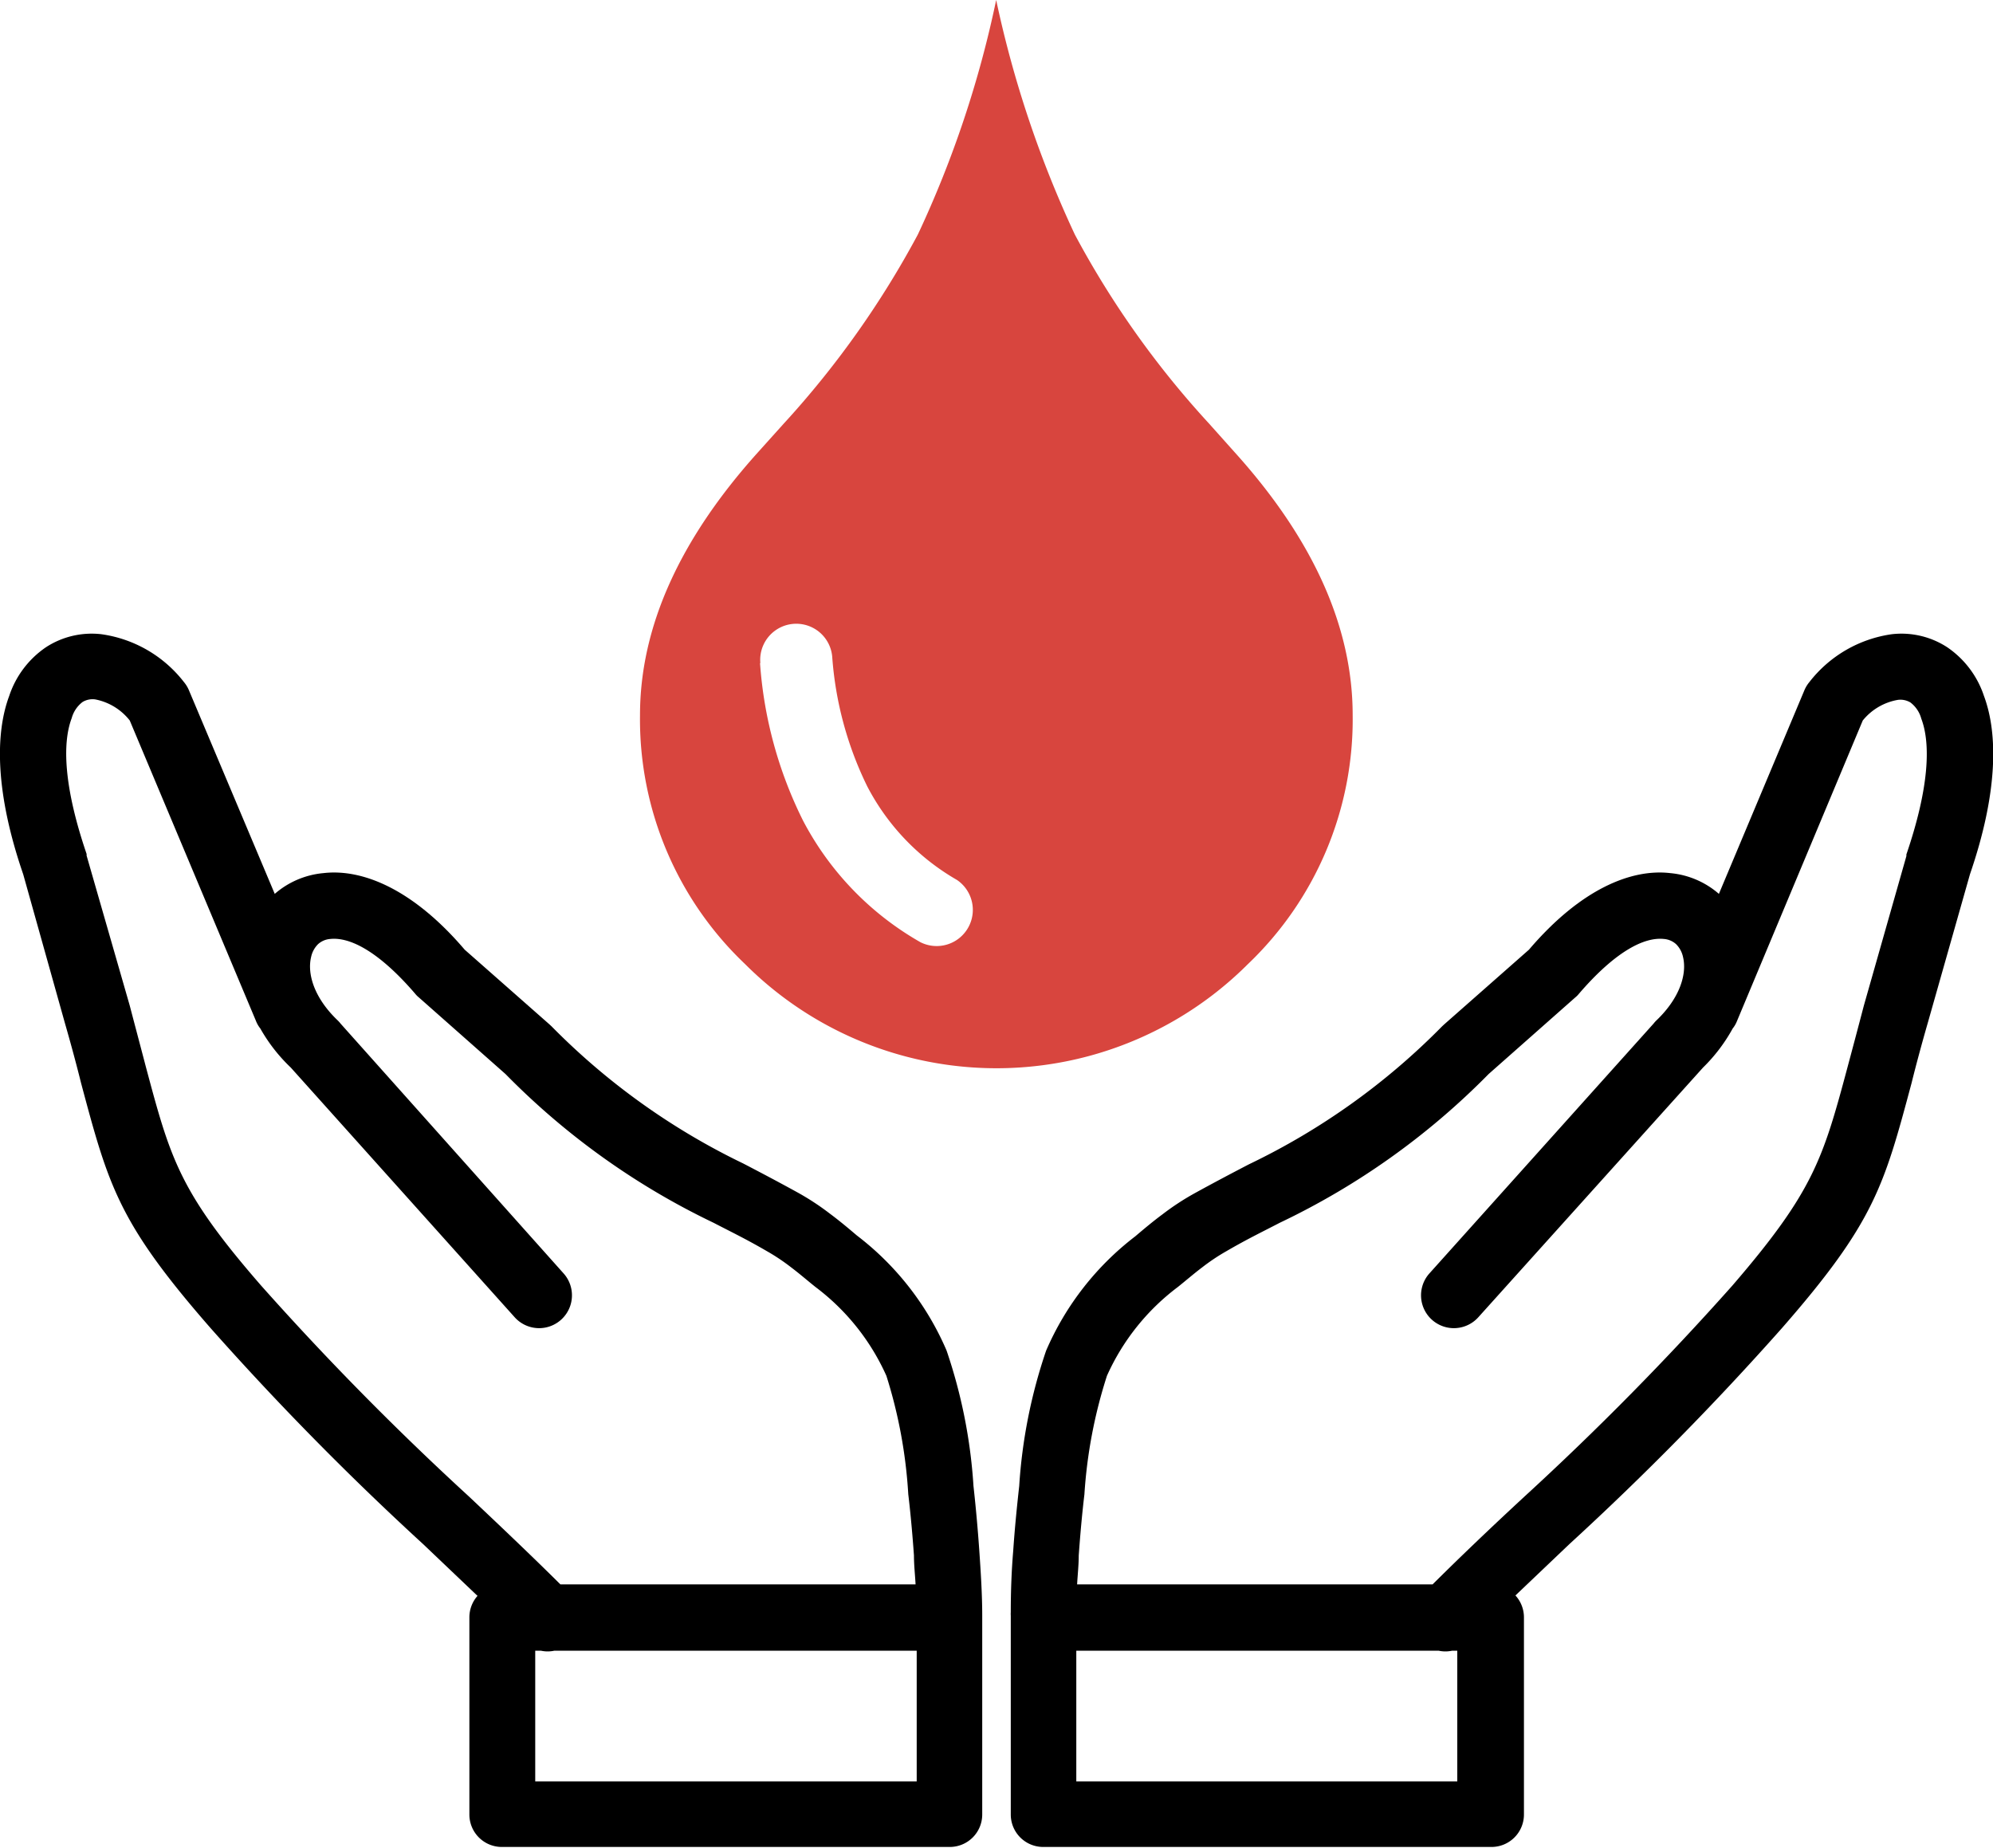 <svg id="Layer_1" data-name="Layer 1" xmlns="http://www.w3.org/2000/svg" viewBox="0 0 122.88 113.91"><defs><style>.cls-1,.cls-2{fill-rule:evenodd;}.cls-2{fill:#d8453e;}</style></defs><title>blood-care</title><path class="cls-1" d="M89.53,101.77a1.94,1.94,0,0,1-.83,0H66.36v8.06H89.85v-8.06ZM66.41,97.68H88.33C90.09,95.93,92,94.11,94,92.26a179.19,179.19,0,0,0,12.81-13c5-5.8,5.59-7.82,7.11-13.5.29-1.08.61-2.28,1-3.77l2.62-9.21,0-.1c1.4-4.1,1.51-6.81.92-8.37a1.87,1.87,0,0,0-.67-1,1.2,1.2,0,0,0-.78-.16,3.57,3.57,0,0,0-2.16,1.27L107.1,62.94a1.8,1.8,0,0,1-.27.47A10.31,10.31,0,0,1,105,65.82L91.14,81.22a2,2,0,0,1-3-2.72l13.81-15.39a1.8,1.8,0,0,1,.19-.21c1.42-1.36,1.88-2.83,1.63-3.89a1.58,1.58,0,0,0-.43-.8,1.26,1.26,0,0,0-.75-.32h0c-1.22-.13-3,.77-5.25,3.39h0a1.39,1.39,0,0,1-.21.21l-5.35,4.73,0,0A45.46,45.46,0,0,1,78.9,75.39c-.94.49-2,1-3.27,1.74a12.51,12.51,0,0,0-1.5,1c-.53.4-1,.81-1.5,1.21a14,14,0,0,0-4.38,5.48,30,30,0,0,0-1.39,7.31c-.15,1.26-.26,2.52-.35,3.77,0,.61-.07,1.21-.1,1.79Zm-9.94,0H34.55c-1.76-1.75-3.68-3.57-5.64-5.42a179.19,179.19,0,0,1-12.81-13c-5.05-5.8-5.59-7.82-7.11-13.5C8.7,64.65,8.38,63.45,8,62L5.34,52.75l0-.1c-1.4-4.1-1.51-6.81-.92-8.37a1.87,1.87,0,0,1,.67-1,1.2,1.2,0,0,1,.78-.16A3.57,3.57,0,0,1,8,44.42l7.78,18.52a1.8,1.8,0,0,0,.27.47,10.31,10.31,0,0,0,1.88,2.41l13.81,15.4a2,2,0,0,0,3-2.72L21,63.11a1.8,1.8,0,0,0-.19-.21c-1.42-1.36-1.88-2.83-1.63-3.89a1.58,1.58,0,0,1,.43-.8,1.26,1.26,0,0,1,.75-.32h0c1.22-.13,3,.77,5.25,3.39h0a1.39,1.39,0,0,0,.21.21l5.35,4.73,0,0A45.46,45.46,0,0,0,44,75.39c.94.49,2,1,3.27,1.74a12.51,12.51,0,0,1,1.5,1c.53.4,1,.81,1.5,1.21a14,14,0,0,1,4.38,5.48A30,30,0,0,1,56,92.12c.15,1.26.26,2.52.35,3.77,0,.61.07,1.21.1,1.79Zm-23.12,4.09a1.94,1.94,0,0,0,.83,0H56.52v8.06H33v-8.06Zm-3.9-3.39a2,2,0,0,0-.51,1.35v12.14a2,2,0,0,0,2,2H58.56a2,2,0,0,0,2-2V99.61c0-1.3-.09-2.7-.18-4s-.21-2.65-.36-4a32.06,32.06,0,0,0-1.66-8.35,17.69,17.69,0,0,0-5.53-7.09c-.54-.46-1.09-.92-1.67-1.35a15.84,15.84,0,0,0-2-1.31c-1.2-.66-2.32-1.25-3.34-1.78A42.43,42.43,0,0,1,34,63.27l-.13-.12-5.22-4.6c-3.19-3.74-6.31-5-8.71-4.72h0a5.3,5.3,0,0,0-3,1.28L11.65,42.56h0a2,2,0,0,0-.31-.51A7.81,7.81,0,0,0,6.24,39.1a5.17,5.17,0,0,0-3.4.8,5.85,5.85,0,0,0-2.27,3c-.88,2.35-.86,6,.86,11L4,63.07c.38,1.32.72,2.58,1,3.71,1.7,6.35,2.3,8.6,8,15.12a180.78,180.78,0,0,0,13.1,13.31l3.33,3.17Zm64,0a2,2,0,0,1,.51,1.35v12.14a2,2,0,0,1-2,2H64.32a2,2,0,0,1-2-2V99.61a1.49,1.49,0,0,1,0-.21q0-2,.15-3.78c.09-1.33.22-2.65.37-4a32.06,32.06,0,0,1,1.66-8.35A17.69,17.69,0,0,1,70,76.22c.54-.46,1.09-.92,1.67-1.35a15.84,15.84,0,0,1,2-1.31c1.2-.66,2.32-1.25,3.34-1.78a42.43,42.43,0,0,0,11.91-8.51l.13-.12,5.22-4.6c3.19-3.74,6.31-5,8.71-4.72h0a5.3,5.3,0,0,1,3,1.28l5.27-12.55h0a2,2,0,0,1,.31-.51,7.81,7.81,0,0,1,5.09-2.95,5.17,5.17,0,0,1,3.4.8,5.85,5.85,0,0,1,2.27,3c.88,2.35.86,6-.86,11l-2.6,9.16c-.38,1.32-.72,2.58-1,3.71-1.7,6.35-2.3,8.6-8,15.12a180.78,180.78,0,0,1-13.1,13.31l-3.33,3.17Z"/><path class="cls-2" d="M61.42,0a66.92,66.92,0,0,0,4.85,14.46,56.44,56.44,0,0,0,8.28,11.66l1.59,1.78C81,33.29,83.4,38.7,83.4,44.09a20.83,20.83,0,0,1-6.46,15.35,21.92,21.92,0,0,1-31,0,20.81,20.81,0,0,1-6.48-15.35c0-5.39,2.41-10.8,7.26-16.19l1.6-1.78a57.13,57.13,0,0,0,8.27-11.66A65.51,65.51,0,0,0,61.42,0ZM46.88,40.88a2.22,2.22,0,0,1,4.43-.4,21.66,21.66,0,0,0,2.16,8A14.22,14.22,0,0,0,59,54.25a2.23,2.23,0,0,1-2.25,3.84,18.5,18.5,0,0,1-7.24-7.5,25.8,25.8,0,0,1-2.65-9.71Z"/></svg>